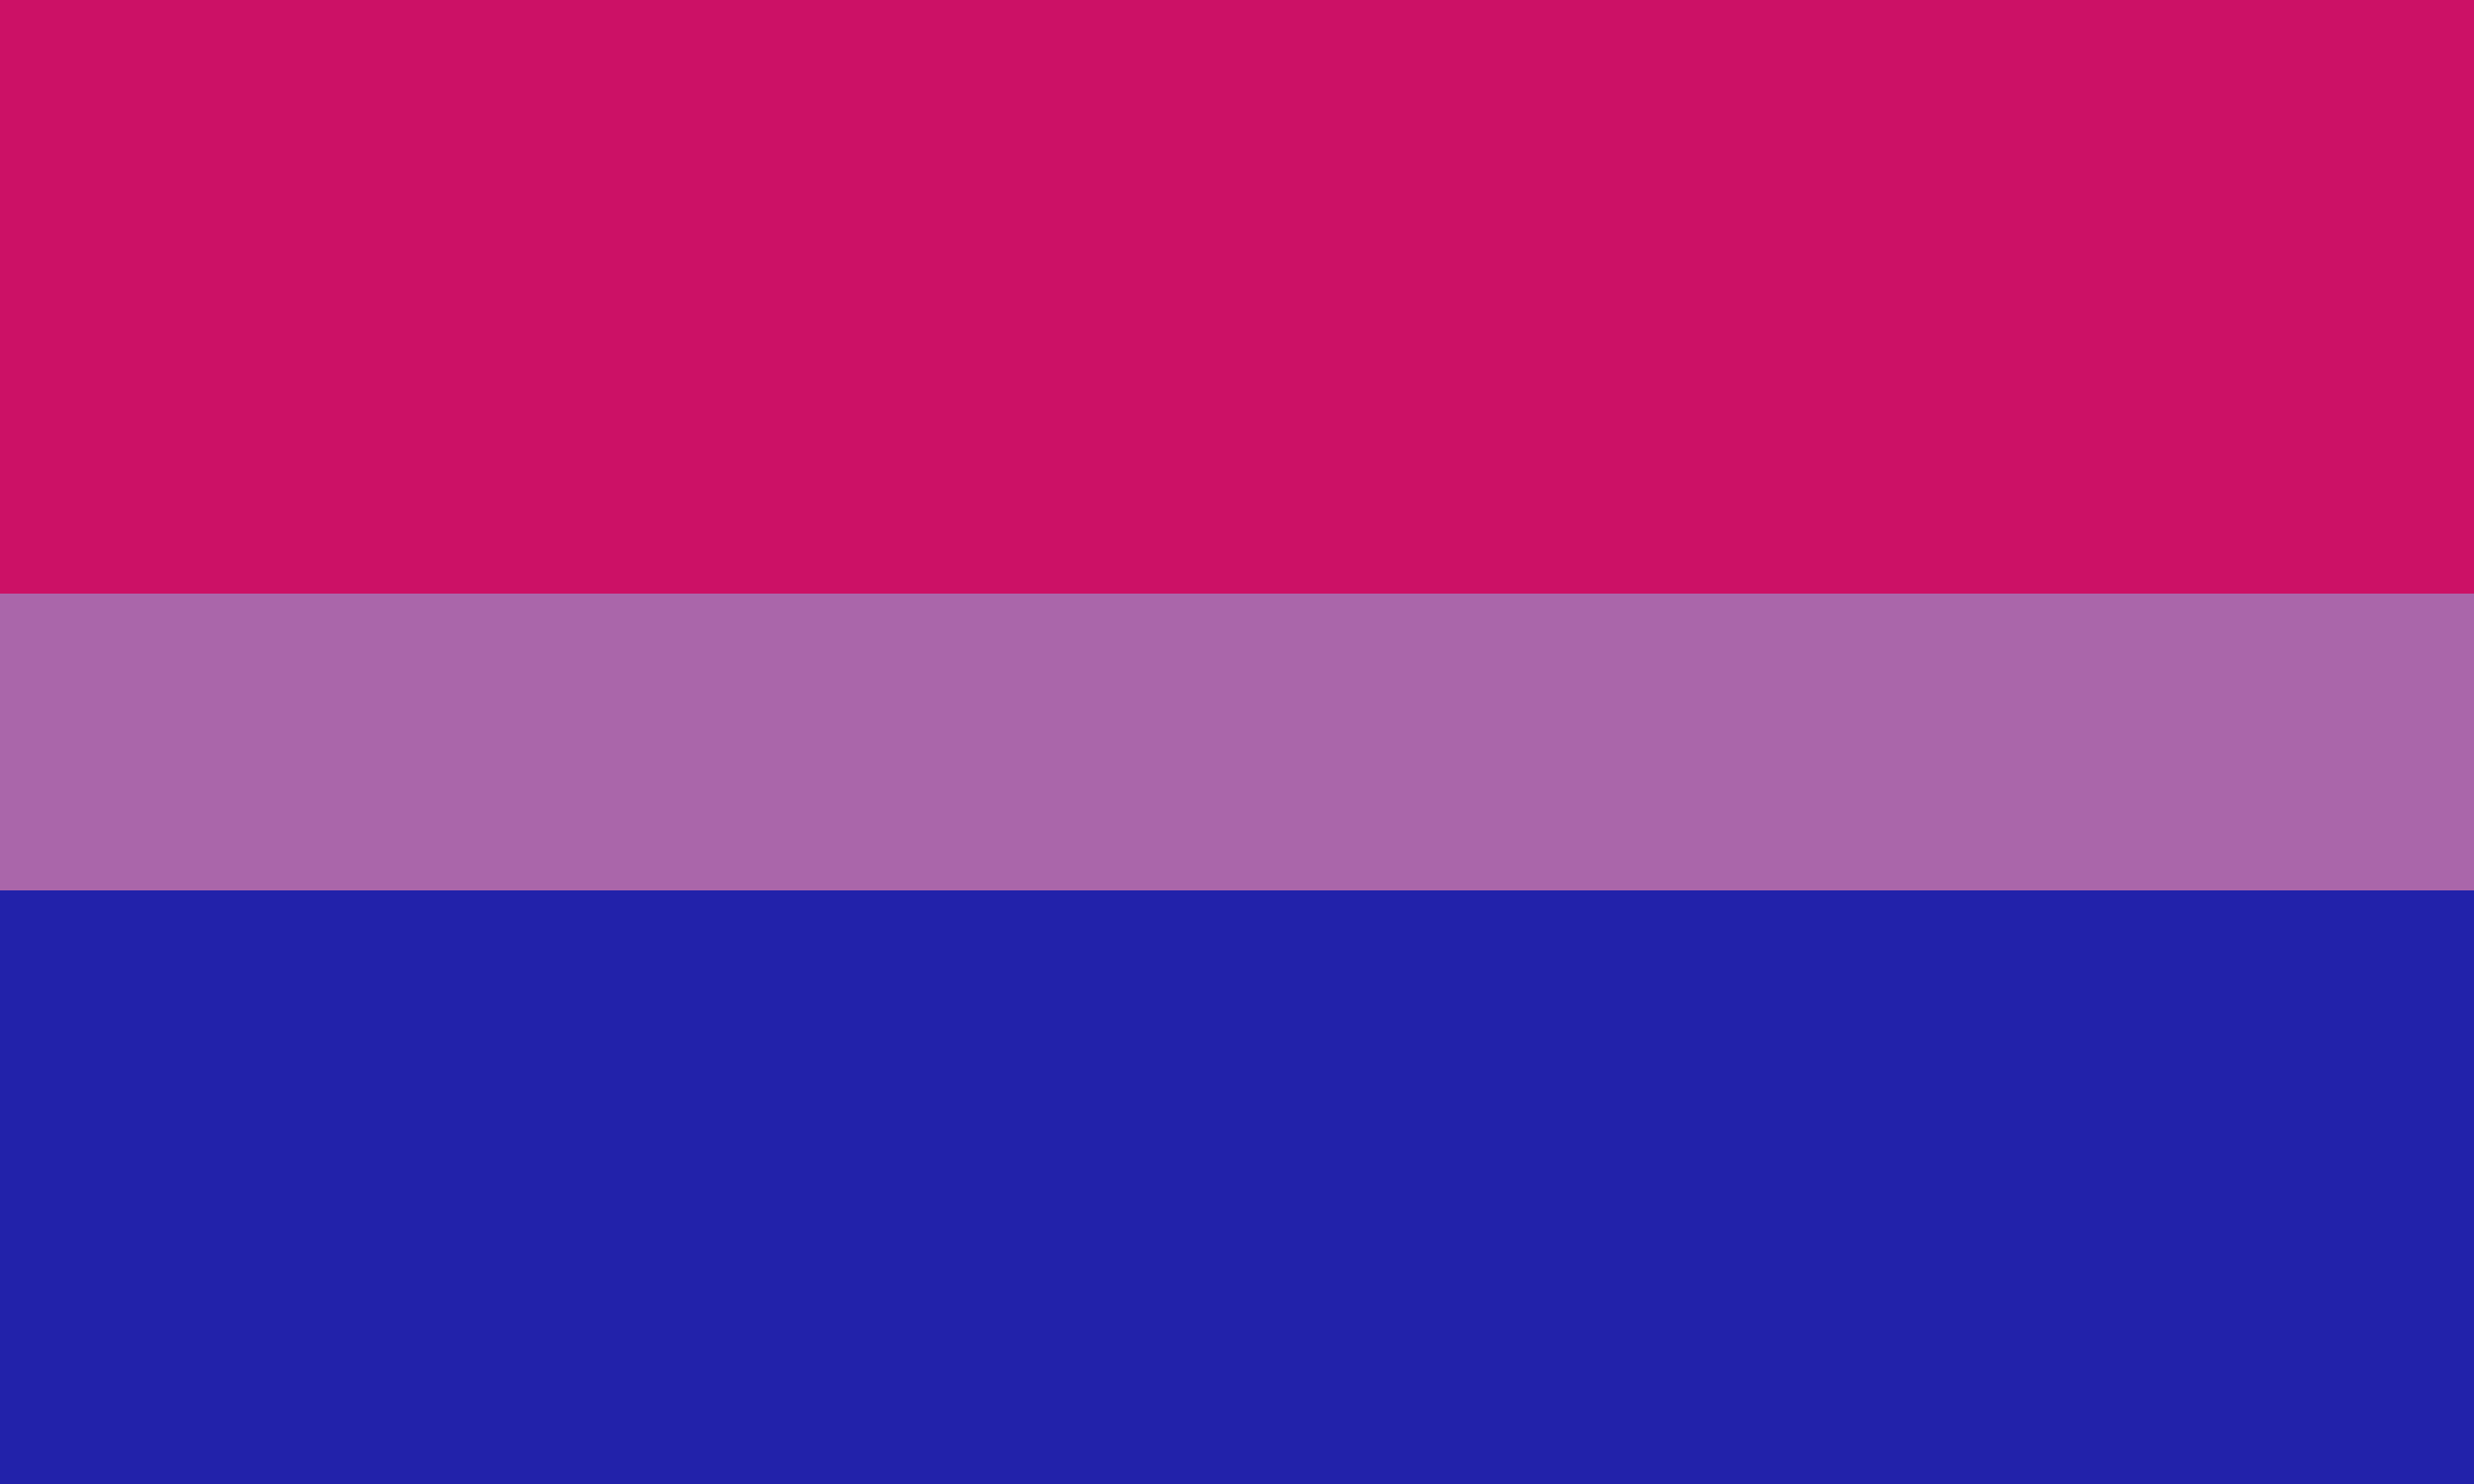 <svg
  xmlns="http://www.w3.org/2000/svg"
  viewBox="0 0 1 50"
  width="800"
  height="480"
  preserveAspectRatio="none"
>
    <rect fill="#c16" width="1" height="21"/>
    <rect fill="#22a" width="1" height="21" y="29"/>
    <rect fill="#a6a" width="1" height="10" y="20"/>
</svg>
